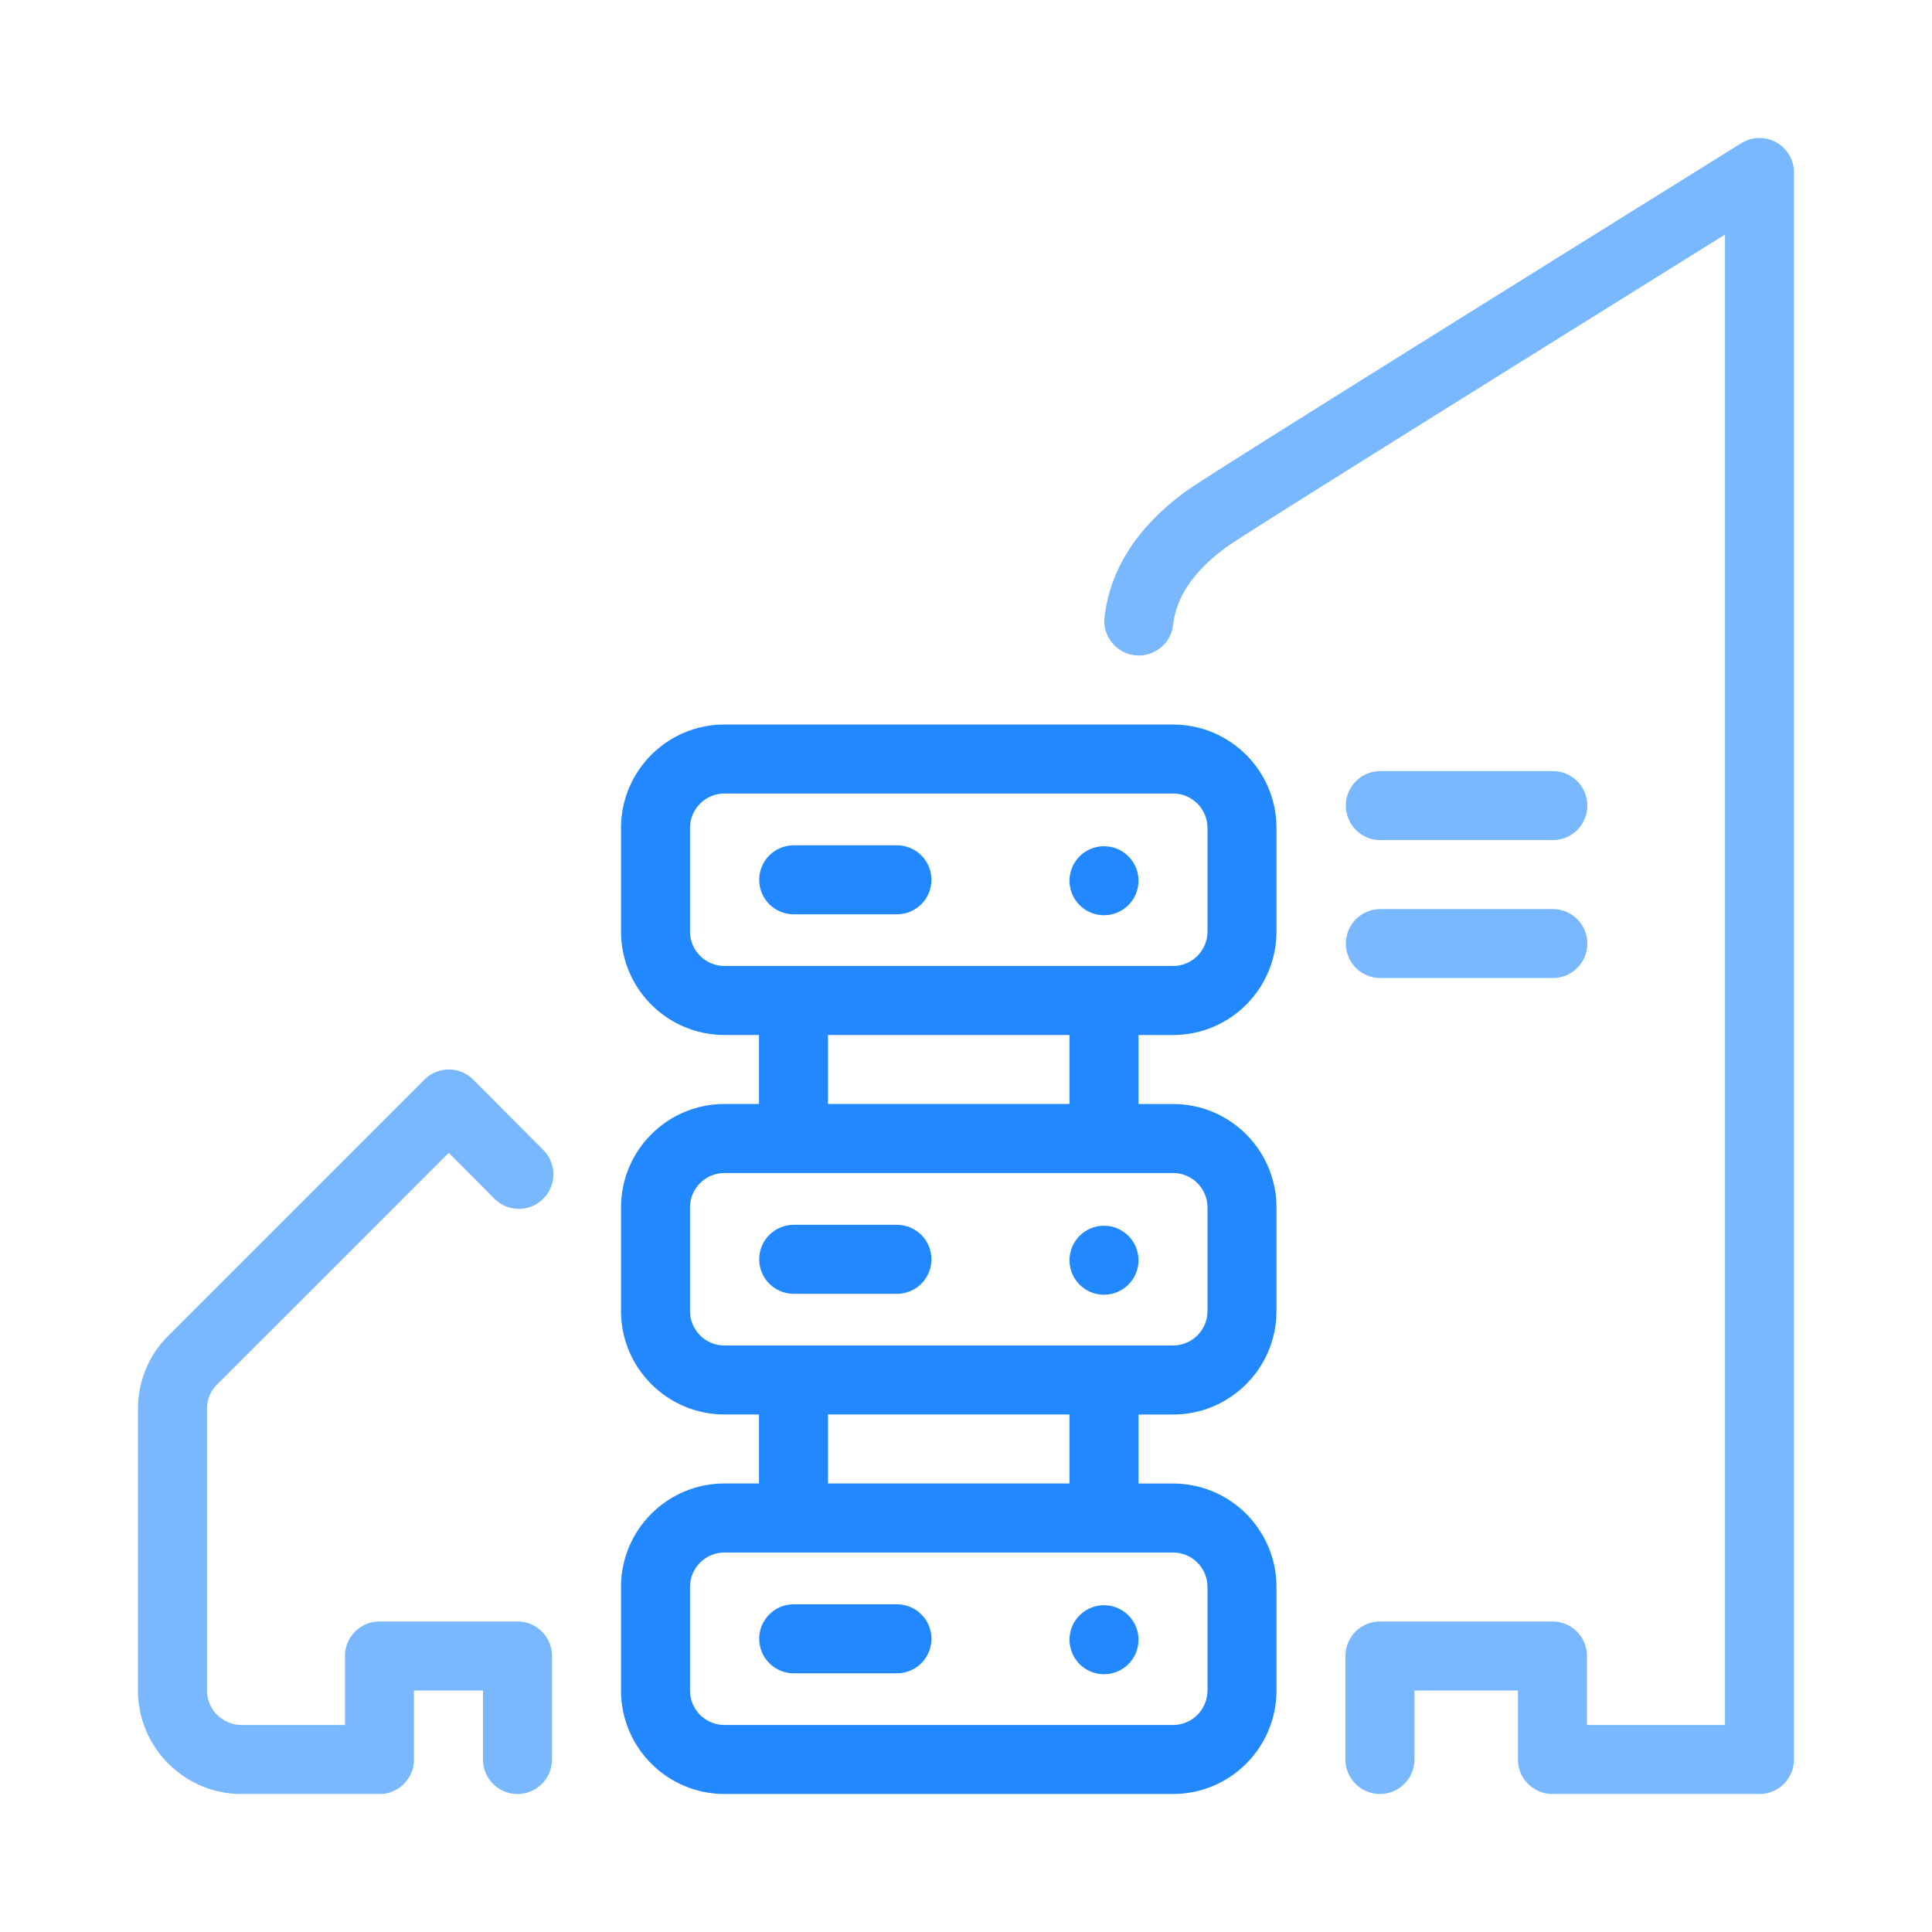 <svg width="72" height="72" viewBox="0 0 72 72" fill="none" xmlns="http://www.w3.org/2000/svg"><path d="M66.857 6.428a1.286 1.286 0 00-1.965-1.091c-13.086 8.148-20.022 12.485-20.658 12.945-1.729 1.25-2.849 2.814-3.07 4.712-.082.705.424 1.343 1.129 1.425.705.082 1.343-.424 1.425-1.129.114-.982.691-1.963 2.022-2.925l.003-.002c.49-.356 6.635-4.204 18.542-11.62v55.542h-5.143v-2.571c0-.71-.576-1.286-1.286-1.286h-6.429c-.71 0-1.286.576-1.286 1.286v3.857c0 .71.576 1.286 1.286 1.286.71 0 1.286-.576 1.286-1.286V63h3.857v2.571c0 .71.576 1.286 1.286 1.286h7.714c.71 0 1.286-.576 1.286-1.286V6.428zM17.639 40.236a1.286 1.286 0 00-1.821-.002l-9.535 9.535c-.739.723-1.141 1.711-1.141 2.727V63c0 2.124 1.733 3.857 3.857 3.857h5.143c.71 0 1.286-.576 1.286-1.286V63H18v2.571c0 .71.576 1.286 1.286 1.286.71 0 1.286-.576 1.286-1.286v-3.857c0-.71-.576-1.286-1.286-1.286h-5.143c-.71 0-1.286.576-1.286 1.286v2.571H9c-.704 0-1.286-.582-1.286-1.286V52.496c0-.343.136-.664.37-.892l.012-.012 8.629-8.629 1.701 1.709c.501.503 1.315.505 1.818.004.503-.501.505-1.315.004-1.818l-2.61-2.623z" fill="#79B8FF"/><path d="M50.156 35.164c0-.71.576-1.286 1.286-1.286H57.87c.71 0 1.286.576 1.286 1.286 0 .71-.576 1.286-1.286 1.286h-6.429c-.71 0-1.286-.576-1.286-1.286zM51.441 28.736c-.71 0-1.286.576-1.286 1.286 0 .71.576 1.286 1.286 1.286H57.87c.71 0 1.286-.576 1.286-1.286 0-.71-.576-1.286-1.286-1.286h-6.429z" fill="#79B8FF"/><path d="M28.293 32.788c0-.71.576-1.286 1.286-1.286h3.848c.71 0 1.286.576 1.286 1.286 0 .71-.576 1.286-1.286 1.286h-3.848c-.71 0-1.286-.576-1.286-1.286zM42.429 32.822c0 .71-.576 1.286-1.286 1.286-.71 0-1.286-.576-1.286-1.286 0-.71.576-1.286 1.286-1.286.71 0 1.286.576 1.286 1.286zM28.293 46.931c0-.71.576-1.286 1.286-1.286h3.848c.71 0 1.286.576 1.286 1.286 0 .71-.576 1.286-1.286 1.286h-3.848c-.71 0-1.286-.576-1.286-1.286zM42.429 46.965c0 .71-.576 1.286-1.286 1.286-.71 0-1.286-.576-1.286-1.286 0-.71.576-1.286 1.286-1.286.71 0 1.286.576 1.286 1.286zM28.293 61.073c0-.71.576-1.286 1.286-1.286h3.848c.71 0 1.286.576 1.286 1.286 0 .71-.576 1.286-1.286 1.286h-3.848c-.71 0-1.286-.576-1.286-1.286zM42.429 61.108c0 .71-.576 1.286-1.286 1.286-.71 0-1.286-.576-1.286-1.286 0-.71.576-1.286 1.286-1.286.71 0 1.286.576 1.286 1.286z" fill="#2188FF"/><path fill-rule="evenodd" clip-rule="evenodd" d="M27 27c-2.13 0-3.857 1.727-3.857 3.857v3.857c0 2.13 1.727 3.857 3.857 3.857h1.286v2.571H27c-2.13 0-3.857 1.727-3.857 3.857v3.857c0 2.13 1.727 3.857 3.857 3.857h1.286v2.571H27c-2.13 0-3.857 1.727-3.857 3.857V63c0 2.13 1.727 3.857 3.857 3.857h16.714c2.13 0 3.857-1.727 3.857-3.857v-3.857c0-2.13-1.727-3.857-3.857-3.857h-1.286v-2.571h1.286c2.13 0 3.857-1.727 3.857-3.857V45c0-2.13-1.727-3.857-3.857-3.857h-1.286v-2.571h1.286c2.13 0 3.857-1.727 3.857-3.857v-3.857c0-2.13-1.727-3.857-3.857-3.857H27zm12.857 25.714h-9v2.571h9v-2.571zm0-14.143h-9v2.571h9v-2.571zm-14.143-7.714c0-.71.576-1.286 1.286-1.286h16.714c.71 0 1.286.576 1.286 1.286v3.857C45 35.424 44.424 36 43.714 36H27c-.71 0-1.286-.576-1.286-1.286v-3.857zm0 14.143c0-.71.576-1.286 1.286-1.286h16.714C44.424 43.714 45 44.29 45 45v3.857c0 .71-.576 1.286-1.286 1.286H27c-.71 0-1.286-.576-1.286-1.286V45zM27 57.857c-.71 0-1.286.576-1.286 1.286V63c0 .71.576 1.286 1.286 1.286h16.714C44.424 64.286 45 63.71 45 63v-3.857c0-.71-.576-1.286-1.286-1.286H27z" fill="#2188FF"/></svg>
